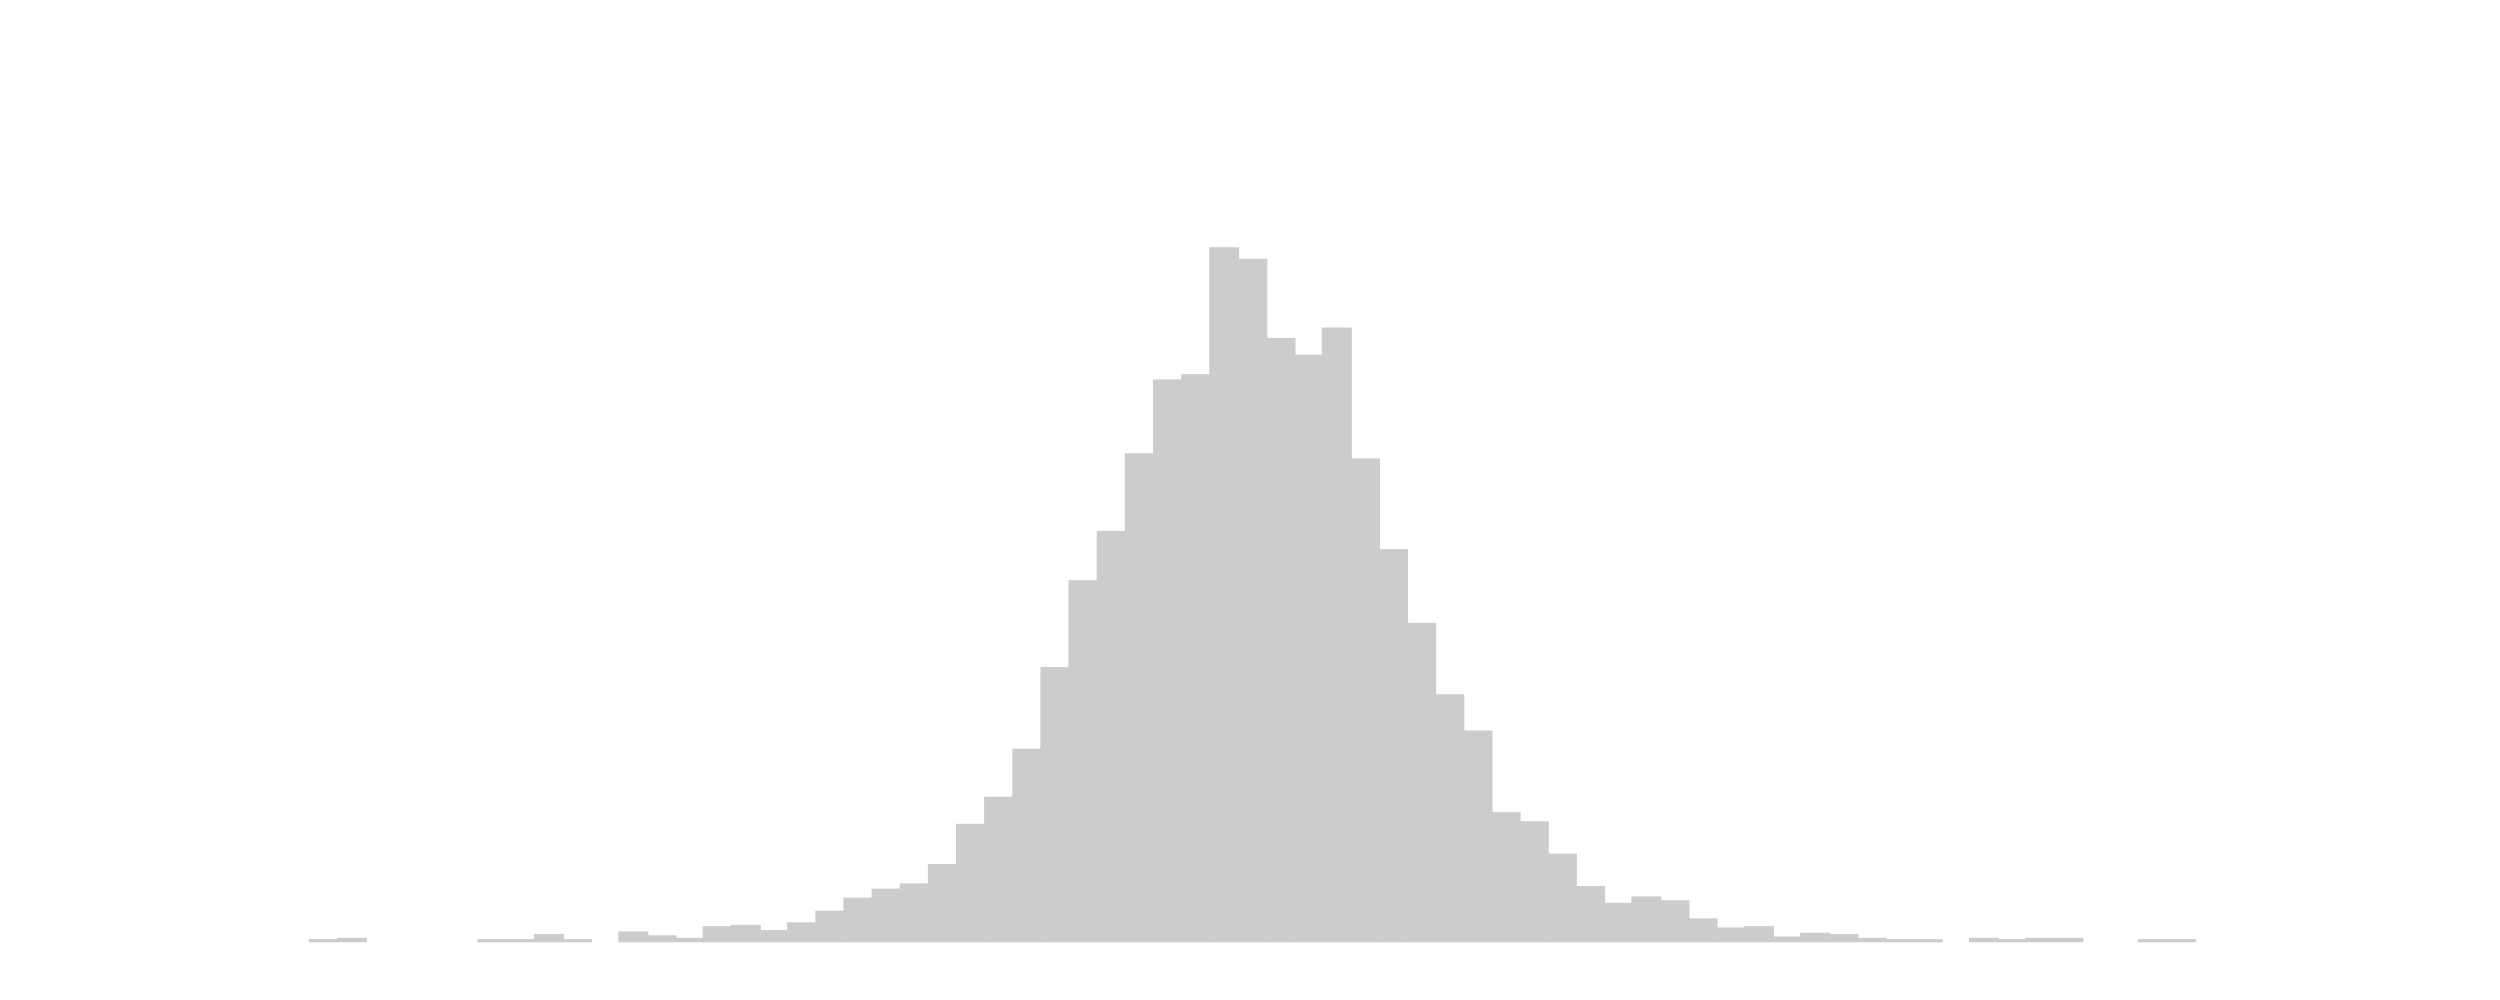 <svg xmlns="http://www.w3.org/2000/svg" class="svglite" width="1920" height="768" viewBox="0 0 1440 576"><defs><style>.svglite rect{fill:none;stroke:#000;stroke-linecap:round;stroke-linejoin:round;stroke-miterlimit:10}</style></defs><rect width="100%" height="100%" style="stroke:none;fill:none"/><defs><clipPath id="cpMC4wMHwxNDQwLjAwfDAuMDB8NTc2LjAw"><path d="M0 0h1440v576H0z"/></clipPath></defs><defs><clipPath id="cpOC4yMnwxNDM0LjUyfDUuNDh8NTY3Ljc4"><path d="M8.22 5.48h1426.3v562.3H8.22z"/></clipPath></defs><g clip-path="url(#cpOC4yMnwxNDM0LjUyfDUuNDh8NTY3Ljc4)"><path style="stroke-width:1.07;stroke:#fff;fill:#fff" d="M8.22 5.48h1426.3v562.3H8.22z"/><path style="stroke-width:1.07;stroke:#ccc;stroke-linecap:square;stroke-linejoin:miter;fill:#ccc" d="M178.4 541.48h16.21v.75H178.4zM194.61 540.73h16.21v1.49h-16.21zM275.65 541.48h16.21v.75h-16.21zM291.86 541.48h16.21v.75h-16.21zM308.07 538.49h16.21v3.73h-16.21z"/><path style="stroke-width:1.07;stroke:#ccc;stroke-linecap:square;stroke-linejoin:miter;fill:#ccc" d="M324.27 541.48h16.21v.75h-16.21zM356.69 537h16.21v5.22h-16.21zM372.9 539.24h16.21v2.99H372.9zM389.11 540.73h16.21v1.49h-16.21z"/><path style="stroke-width:1.07;stroke:#ccc;stroke-linecap:square;stroke-linejoin:miter;fill:#ccc" d="M405.31 534.01h16.21v8.21h-16.21zM421.52 533.27h16.21v8.96h-16.21zM437.73 536.25h16.21v5.97h-16.21zM453.94 531.77h16.21v10.45h-16.21zM470.15 525.06h16.21v17.17h-16.21z"/><path style="stroke-width:1.07;stroke:#ccc;stroke-linecap:square;stroke-linejoin:miter;fill:#ccc" d="M486.35 517.59h16.21v24.63h-16.21zM502.56 512.37h16.21v29.85h-16.21zM518.77 509.38h16.21v32.84h-16.21zM534.98 498.19h16.21v44.04h-16.21zM551.19 475.05h16.21v67.17h-16.21z"/><path style="stroke-width:1.07;stroke:#ccc;stroke-linecap:square;stroke-linejoin:miter;fill:#ccc" d="M567.39 459.38h16.21v82.85h-16.21zM583.6 431.76h16.21v110.46H583.6z"/><path style="stroke-width:1.07;stroke:#ccc;stroke-linecap:square;stroke-linejoin:miter;fill:#ccc" d="M599.81 384.74h16.21v157.48h-16.21zM616.02 334.73h16.21v207.49h-16.21zM632.23 306.37h16.21v235.85h-16.21z"/><path style="stroke-width:1.07;stroke:#ccc;stroke-linecap:square;stroke-linejoin:miter;fill:#ccc" d="M648.43 261.59h16.21v280.63h-16.21zM664.64 219.05h16.21v323.17h-16.21zM680.85 216.06h16.21v326.16h-16.21z"/><path style="stroke-width:1.07;stroke:#ccc;stroke-linecap:square;stroke-linejoin:miter;fill:#ccc" d="M697.06 142.92h16.21v399.3h-16.21zM713.27 149.64h16.21v392.59h-16.21z"/><path style="stroke-width:1.07;stroke:#ccc;stroke-linecap:square;stroke-linejoin:miter;fill:#ccc" d="M729.47 195.16h16.21v347.06h-16.21z"/><path style="stroke-width:1.07;stroke:#ccc;stroke-linecap:square;stroke-linejoin:miter;fill:#ccc" d="M745.68 204.87h16.21v337.36h-16.21zM761.89 189.19h16.21v353.03h-16.21zM778.1 264.58h16.21v277.65H778.1z"/><path style="stroke-width:1.07;stroke:#ccc;stroke-linecap:square;stroke-linejoin:miter;fill:#ccc" d="M794.31 316.82h16.21v225.4h-16.21z"/><path style="stroke-width:1.07;stroke:#ccc;stroke-linecap:square;stroke-linejoin:miter;fill:#ccc" d="M810.51 359.36h16.21v182.86h-16.21zM826.72 400.41h16.21v141.81h-16.21z"/><path style="stroke-width:1.07;stroke:#ccc;stroke-linecap:square;stroke-linejoin:miter;fill:#ccc" d="M842.93 421.31h16.21v120.91h-16.21zM859.14 468.33h16.21v73.89h-16.21zM875.35 473.56h16.21v68.67h-16.21z"/><path style="stroke-width:1.07;stroke:#ccc;stroke-linecap:square;stroke-linejoin:miter;fill:#ccc" d="M891.55 492.22h16.21v50.01h-16.21zM907.76 510.87h16.21v31.35h-16.21zM923.97 520.58h16.21v21.64h-16.21z"/><path style="stroke-width:1.07;stroke:#ccc;stroke-linecap:square;stroke-linejoin:miter;fill:#ccc" d="M940.18 516.85h16.21v25.38h-16.21zM956.39 519.08h16.21v23.14h-16.21z"/><path style="stroke-width:1.07;stroke:#ccc;stroke-linecap:square;stroke-linejoin:miter;fill:#ccc" d="M972.59 529.53h16.21v12.69h-16.21z"/><path style="stroke-width:1.07;stroke:#ccc;stroke-linecap:square;stroke-linejoin:miter;fill:#ccc" d="M988.8 534.76h16.21v7.46H988.8zM1005.01 534.01h16.21v8.21h-16.21zM1021.22 539.98h16.21v2.24h-16.21zM1037.43 537.74h16.21v4.48h-16.21z"/><path style="stroke-width:1.07;stroke:#ccc;stroke-linecap:square;stroke-linejoin:miter;fill:#ccc" d="M1053.63 538.49h16.21v3.73h-16.21z"/><path style="stroke-width:1.07;stroke:#ccc;stroke-linecap:square;stroke-linejoin:miter;fill:#ccc" d="M1069.84 540.73h16.21v1.49h-16.21zM1086.05 541.48h16.21v.75h-16.21zM1102.26 541.48h16.21v.75h-16.21zM1134.67 540.73h16.21v1.49h-16.21zM1150.88 541.48h16.21v.75h-16.21z"/><path style="stroke-width:1.07;stroke:#ccc;stroke-linecap:square;stroke-linejoin:miter;fill:#ccc" d="M1167.09 540.73h16.21v1.49h-16.21zM1183.3 540.73h16.21v1.49h-16.21zM1231.92 541.48h16.21v.75h-16.21zM1248.13 541.48h16.21v.75h-16.21z"/></g></svg>